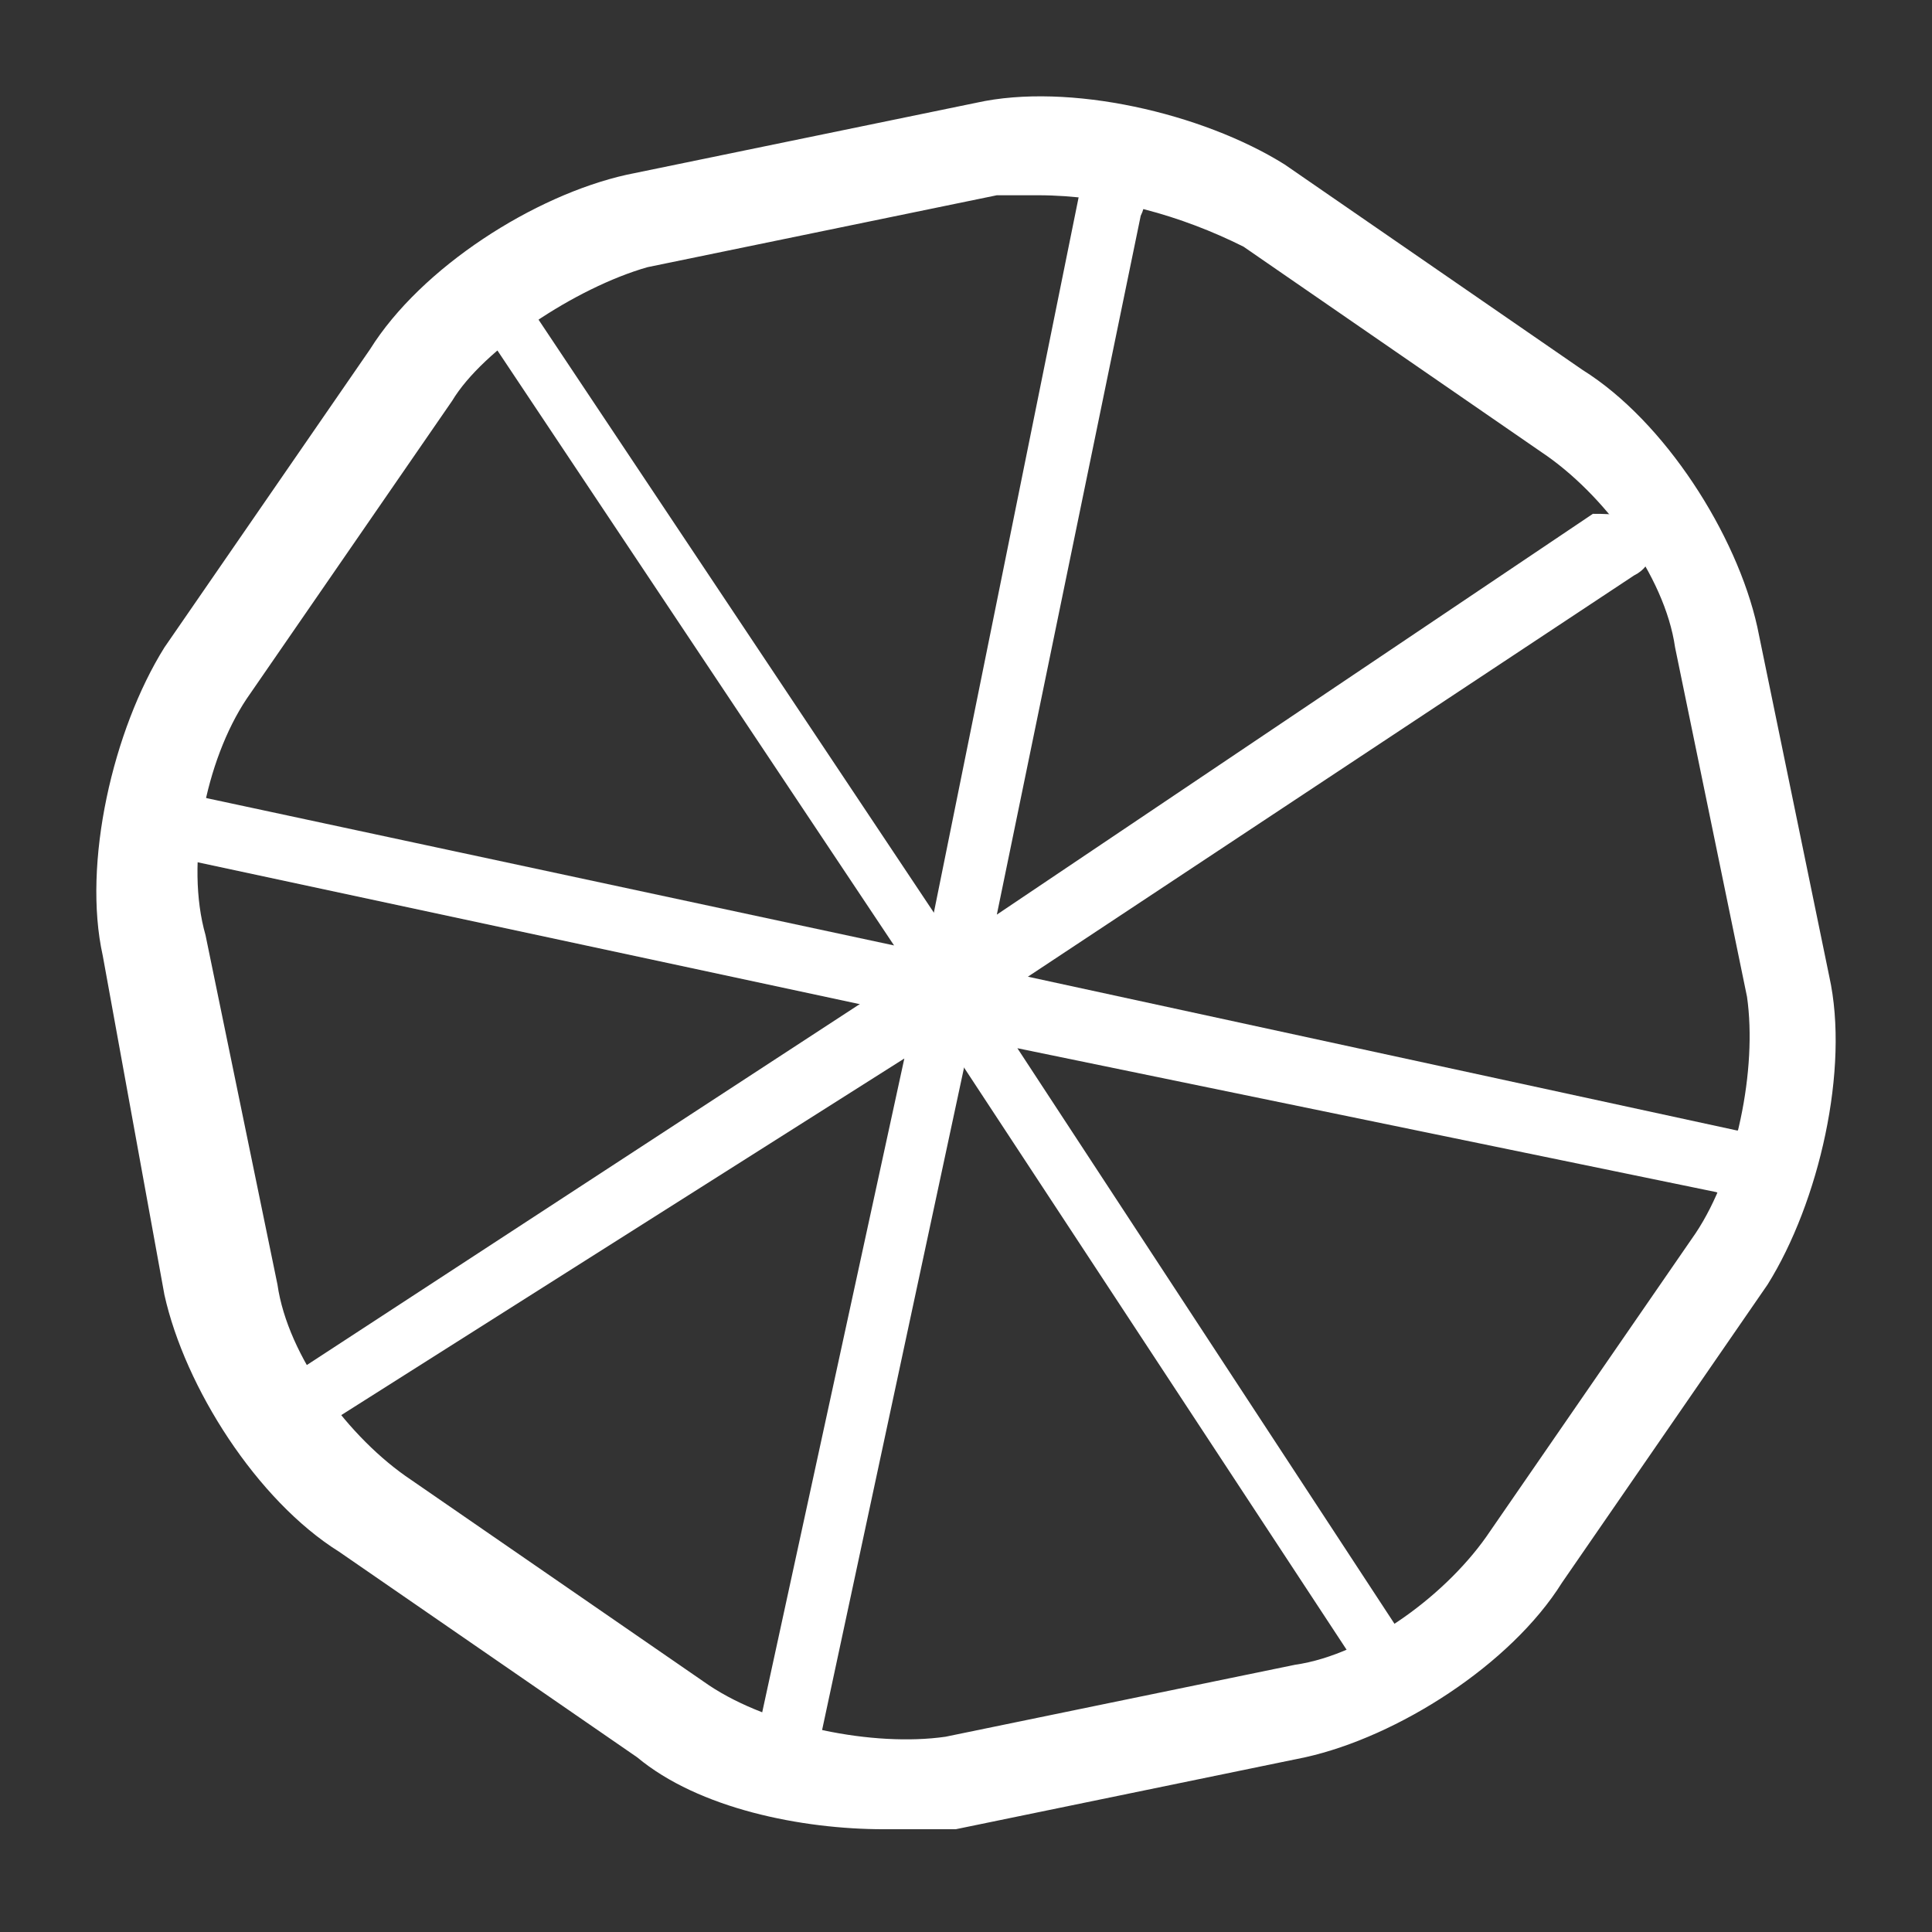 <?xml version="1.0" encoding="utf-8"?>
<!-- Generator: Adobe Illustrator 19.2.1, SVG Export Plug-In . SVG Version: 6.00 Build 0)  -->
<svg version="1.1" id="Layer_1" xmlns="http://www.w3.org/2000/svg" xmlns:xlink="http://www.w3.org/1999/xlink" x="0px" y="0px"
	 viewBox="0 0 18.8 18.8" style="enable-background:new 0 0 18.8 18.8;" xml:space="preserve">
<rect x="0" y="0" width="18.8" height="18.8" fill="#333333" stroke="none"/>
<style type="text/css">
	.st0{fill:#FFFFFF;}
</style>
<g>
	<g>
		<g>
			<path class="st0" d="M8.6,17.8c-0.8,0-1.8-0.2-2.4-0.7l-2.9-2c-0.8-0.5-1.5-1.6-1.7-2.5L1,9.3c-0.2-0.9,0.1-2.2,0.6-3l2-2.9
				c0.5-0.8,1.6-1.5,2.5-1.7L9.5,1c0.9-0.2,2.2,0.1,3,0.6l2.9,2c0.8,0.5,1.5,1.6,1.7,2.5l0.7,3.4c0.2,0.9-0.1,2.2-0.6,3l-2,2.9
				c-0.5,0.8-1.6,1.5-2.5,1.7l-3.4,0.7C9.1,17.8,8.9,17.8,8.6,17.8z M10.1,1.9c-0.2,0-0.3,0-0.4,0L6.3,2.6C5.6,2.8,4.7,3.4,4.4,3.9
				l-2,2.9C2,7.4,1.8,8.4,2,9.1l0.7,3.4c0.1,0.7,0.7,1.5,1.3,1.9l2.9,2c0.6,0.4,1.6,0.6,2.3,0.5l3.4-0.7c0.7-0.1,1.5-0.7,1.9-1.3
				l2-2.9c0.4-0.6,0.6-1.6,0.5-2.3l-0.7-3.4c-0.1-0.7-0.7-1.5-1.3-1.9l-2.9-2C11.5,2.1,10.8,1.9,10.1,1.9z M9.6,1.5L9.6,1.5L9.6,1.5
				z"/>
		</g>
		<g>
			<path class="st0" d="M13.5,16.3c-0.1,0-0.2,0-0.3-0.1l-4.6-7l8.3,1.8c0.2,0,0.3,0.2,0.2,0.4c0,0.2-0.2,0.3-0.4,0.2l-6.8-1.4
				l3.8,5.8c0.1,0.1,0.1,0.3-0.1,0.4C13.6,16.3,13.5,16.3,13.5,16.3z"/>
		</g>
		<g>
			<path class="st0" d="M8.8,10.3l1.7-8.4c0-0.2,0.2-0.3,0.4-0.2c0.2,0,0.3,0.2,0.2,0.4L9.7,8.9l5.8-3.9C15.7,5,15.9,5,16,5.2
				c0.1,0.1,0.1,0.3-0.1,0.4L8.8,10.3z"/>
		</g>
		<g>
			<path class="st0" d="M9.9,10.1L1.5,8.3c-0.2,0-0.3-0.2-0.2-0.4c0-0.2,0.2-0.3,0.4-0.2l7,1.5L4.7,3.2C4.6,3.1,4.6,2.9,4.7,2.8
				c0.1-0.1,0.3-0.1,0.4,0.1L9.9,10.1z"/>
		</g>
		<g>
			<path class="st0" d="M7.6,17.6C7.5,17.6,7.5,17.6,7.6,17.6c-0.2,0-0.3-0.2-0.3-0.4l1.5-6.9l-6,3.8c-0.1,0.1-0.3,0.1-0.4-0.1
				c-0.1-0.1-0.1-0.3,0.1-0.4l7.2-4.7l-1.8,8.4C7.8,17.5,7.7,17.6,7.6,17.6z"/>
		</g>
	</g>
</g>
</svg>

